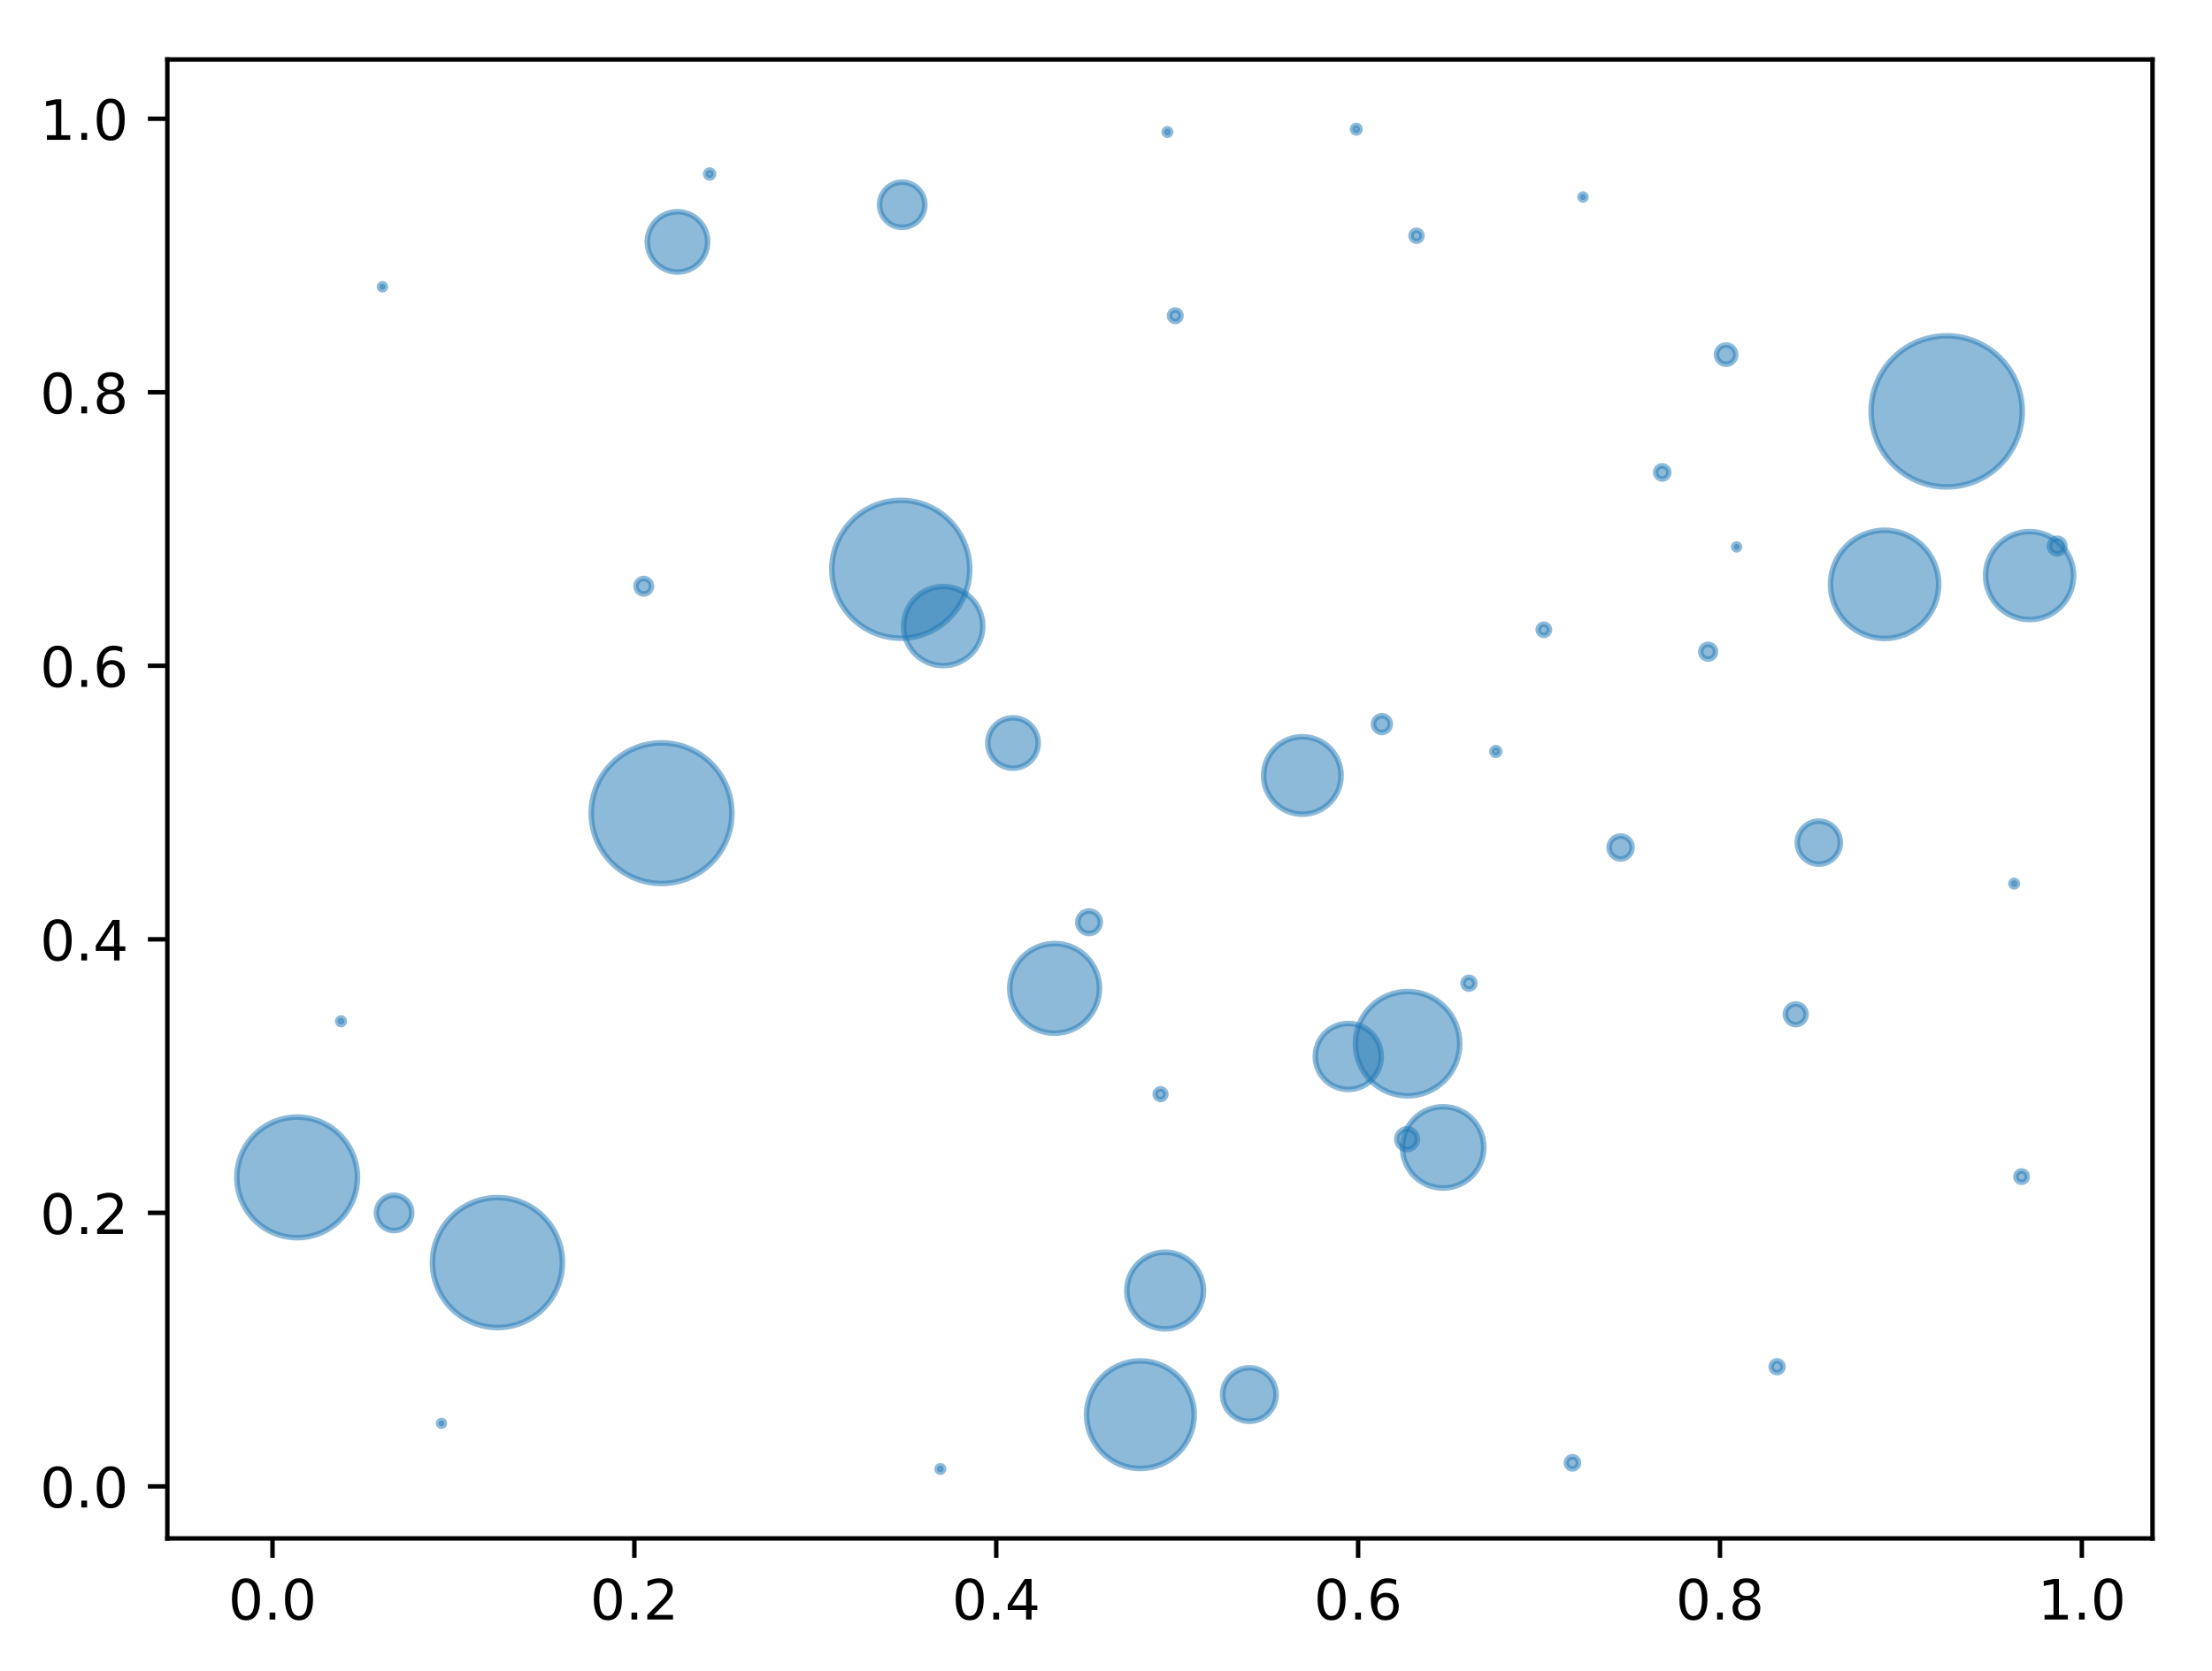 <?xml version="1.0" encoding="utf-8" standalone="no"?>
<!DOCTYPE svg PUBLIC "-//W3C//DTD SVG 1.1//EN"
  "http://www.w3.org/Graphics/SVG/1.1/DTD/svg11.dtd">
<!-- Created with matplotlib (http://matplotlib.org/) -->
<svg height="300.69pt" version="1.1" viewBox="0 0 397.923 300.69" width="397.923pt" xmlns="http://www.w3.org/2000/svg" xmlns:xlink="http://www.w3.org/1999/xlink">
 <defs>
  <style type="text/css">
*{stroke-linecap:butt;stroke-linejoin:round;}
  </style>
 </defs>
 <g id="figure_1">
  <g id="patch_1">
   <path d="M 0 300.69 
L 397.923 300.69 
L 397.923 0 
L 0 0 
z
" style="fill:#ffffff;"/>
  </g>
  <g id="axes_1">
   <g id="patch_2">
    <path d="M 30.103 276.812 
L 387.223 276.812 
L 387.223 10.7 
L 30.103 10.7 
z
" style="fill:#ffffff;"/>
   </g>
   <g id="PathCollection_1">
    <path clip-path="url(#p155fd1bd47)" d="M 211.423 57.849 
C 211.698 57.849 211.962 57.739 212.156 57.545 
C 212.351 57.351 212.46 57.087 212.46 56.812 
C 212.46 56.537 212.351 56.273 212.156 56.079 
C 211.962 55.885 211.698 55.775 211.423 55.775 
C 211.148 55.775 210.885 55.885 210.69 56.079 
C 210.496 56.273 210.387 56.537 210.387 56.812 
C 210.387 57.087 210.496 57.351 210.69 57.545 
C 210.885 57.739 211.148 57.849 211.423 57.849 
z
" style="fill:#1f77b4;fill-opacity:0.5;stroke:#1f77b4;stroke-opacity:0.5;"/>
    <path clip-path="url(#p155fd1bd47)" d="M 127.659 32.021 
C 127.847 32.021 128.028 31.946 128.161 31.813 
C 128.294 31.68 128.368 31.5 128.368 31.312 
C 128.368 31.124 128.294 30.943 128.161 30.81 
C 128.028 30.677 127.847 30.603 127.659 30.603 
C 127.471 30.603 127.291 30.677 127.158 30.81 
C 127.025 30.943 126.95 31.124 126.95 31.312 
C 126.95 31.5 127.025 31.68 127.158 31.813 
C 127.291 31.946 127.471 32.021 127.659 32.021 
z
" style="fill:#1f77b4;fill-opacity:0.5;stroke:#1f77b4;stroke-opacity:0.5;"/>
    <path clip-path="url(#p155fd1bd47)" d="M 327.193 155.486 
C 328.219 155.486 329.203 155.079 329.928 154.353 
C 330.653 153.628 331.061 152.644 331.061 151.618 
C 331.061 150.592 330.653 149.608 329.928 148.883 
C 329.203 148.157 328.219 147.75 327.193 147.75 
C 326.167 147.75 325.183 148.157 324.458 148.883 
C 323.732 149.608 323.325 150.592 323.325 151.618 
C 323.325 152.644 323.732 153.628 324.458 154.353 
C 325.183 155.079 326.167 155.486 327.193 155.486 
z
" style="fill:#1f77b4;fill-opacity:0.5;stroke:#1f77b4;stroke-opacity:0.5;"/>
    <path clip-path="url(#p155fd1bd47)" d="M 121.876 48.953 
C 123.316 48.953 124.696 48.381 125.714 47.363 
C 126.732 46.345 127.304 44.964 127.304 43.524 
C 127.304 42.085 126.732 40.704 125.714 39.686 
C 124.696 38.668 123.316 38.096 121.876 38.096 
C 120.436 38.096 119.055 38.668 118.037 39.686 
C 117.019 40.704 116.447 42.085 116.447 43.524 
C 116.447 44.964 117.019 46.345 118.037 47.363 
C 119.055 48.381 120.436 48.953 121.876 48.953 
z
" style="fill:#1f77b4;fill-opacity:0.5;stroke:#1f77b4;stroke-opacity:0.5;"/>
    <path clip-path="url(#p155fd1bd47)" d="M 319.68 246.994 
C 319.962 246.994 320.233 246.882 320.433 246.682 
C 320.633 246.482 320.745 246.211 320.745 245.929 
C 320.745 245.646 320.633 245.375 320.433 245.176 
C 320.233 244.976 319.962 244.864 319.68 244.864 
C 319.397 244.864 319.126 244.976 318.927 245.176 
C 318.727 245.375 318.615 245.646 318.615 245.929 
C 318.615 246.211 318.727 246.482 318.927 246.682 
C 319.126 246.882 319.397 246.994 319.68 246.994 
z
" style="fill:#1f77b4;fill-opacity:0.5;stroke:#1f77b4;stroke-opacity:0.5;"/>
    <path clip-path="url(#p155fd1bd47)" d="M 182.233 138.225 
C 183.434 138.225 184.587 137.747 185.437 136.898 
C 186.286 136.048 186.764 134.895 186.764 133.694 
C 186.764 132.492 186.286 131.339 185.437 130.49 
C 184.587 129.64 183.434 129.162 182.233 129.162 
C 181.031 129.162 179.878 129.64 179.029 130.49 
C 178.179 131.339 177.701 132.492 177.701 133.694 
C 177.701 134.895 178.179 136.048 179.029 136.898 
C 179.878 137.747 181.031 138.225 182.233 138.225 
z
" style="fill:#1f77b4;fill-opacity:0.5;stroke:#1f77b4;stroke-opacity:0.5;"/>
    <path clip-path="url(#p155fd1bd47)" d="M 205.146 264.234 
C 207.713 264.234 210.176 263.214 211.991 261.399 
C 213.806 259.583 214.826 257.121 214.826 254.553 
C 214.826 251.986 213.806 249.524 211.991 247.708 
C 210.176 245.893 207.713 244.873 205.146 244.873 
C 202.578 244.873 200.116 245.893 198.3 247.708 
C 196.485 249.524 195.465 251.986 195.465 254.553 
C 195.465 257.121 196.485 259.583 198.3 261.399 
C 200.116 263.214 202.578 264.234 205.146 264.234 
z
" style="fill:#1f77b4;fill-opacity:0.5;stroke:#1f77b4;stroke-opacity:0.5;"/>
    <path clip-path="url(#p155fd1bd47)" d="M 253.212 197.179 
C 255.701 197.179 258.088 196.19 259.848 194.43 
C 261.608 192.67 262.597 190.283 262.597 187.794 
C 262.597 185.305 261.608 182.918 259.848 181.158 
C 258.088 179.398 255.701 178.409 253.212 178.409 
C 250.723 178.409 248.336 179.398 246.576 181.158 
C 244.816 182.918 243.827 185.305 243.827 187.794 
C 243.827 190.283 244.816 192.67 246.576 194.43 
C 248.336 196.19 250.723 197.179 253.212 197.179 
z
" style="fill:#1f77b4;fill-opacity:0.5;stroke:#1f77b4;stroke-opacity:0.5;"/>
    <path clip-path="url(#p155fd1bd47)" d="M 79.418 256.64 
C 79.558 256.64 79.692 256.585 79.791 256.486 
C 79.89 256.387 79.946 256.253 79.946 256.113 
C 79.946 255.973 79.89 255.839 79.791 255.74 
C 79.692 255.641 79.558 255.585 79.418 255.585 
C 79.278 255.585 79.144 255.641 79.045 255.74 
C 78.946 255.839 78.891 255.973 78.891 256.113 
C 78.891 256.253 78.946 256.387 79.045 256.486 
C 79.144 256.585 79.278 256.64 79.418 256.64 
z
" style="fill:#1f77b4;fill-opacity:0.5;stroke:#1f77b4;stroke-opacity:0.5;"/>
    <path clip-path="url(#p155fd1bd47)" d="M 208.772 197.844 
C 209.026 197.844 209.27 197.743 209.45 197.563 
C 209.629 197.384 209.73 197.14 209.73 196.886 
C 209.73 196.632 209.629 196.388 209.45 196.208 
C 209.27 196.028 209.026 195.927 208.772 195.927 
C 208.518 195.927 208.274 196.028 208.094 196.208 
C 207.914 196.388 207.813 196.632 207.813 196.886 
C 207.813 197.14 207.914 197.384 208.094 197.563 
C 208.274 197.743 208.518 197.844 208.772 197.844 
z
" style="fill:#1f77b4;fill-opacity:0.5;stroke:#1f77b4;stroke-opacity:0.5;"/>
    <path clip-path="url(#p155fd1bd47)" d="M 234.286 146.509 
C 236.134 146.509 237.908 145.775 239.215 144.467 
C 240.522 143.16 241.257 141.387 241.257 139.538 
C 241.257 137.689 240.522 135.916 239.215 134.609 
C 237.908 133.302 236.134 132.567 234.286 132.567 
C 232.437 132.567 230.664 133.302 229.356 134.609 
C 228.049 135.916 227.315 137.689 227.315 139.538 
C 227.315 141.387 228.049 143.16 229.356 144.467 
C 230.664 145.775 232.437 146.509 234.286 146.509 
z
" style="fill:#1f77b4;fill-opacity:0.5;stroke:#1f77b4;stroke-opacity:0.5;"/>
    <path clip-path="url(#p155fd1bd47)" d="M 291.54 154.561 
C 292.088 154.561 292.614 154.343 293.002 153.955 
C 293.39 153.567 293.608 153.041 293.608 152.493 
C 293.608 151.945 293.39 151.419 293.002 151.031 
C 292.614 150.643 292.088 150.426 291.54 150.426 
C 290.992 150.426 290.466 150.643 290.078 151.031 
C 289.69 151.419 289.472 151.945 289.472 152.493 
C 289.472 153.041 289.69 153.567 290.078 153.955 
C 290.466 154.343 290.992 154.561 291.54 154.561 
z
" style="fill:#1f77b4;fill-opacity:0.5;stroke:#1f77b4;stroke-opacity:0.5;"/>
    <path clip-path="url(#p155fd1bd47)" d="M 307.282 118.601 
C 307.635 118.601 307.974 118.461 308.224 118.211 
C 308.474 117.961 308.614 117.622 308.614 117.268 
C 308.614 116.915 308.474 116.576 308.224 116.326 
C 307.974 116.076 307.635 115.935 307.282 115.935 
C 306.928 115.935 306.589 116.076 306.339 116.326 
C 306.089 116.576 305.949 116.915 305.949 117.268 
C 305.949 117.622 306.089 117.961 306.339 118.211 
C 306.589 118.461 306.928 118.601 307.282 118.601 
z
" style="fill:#1f77b4;fill-opacity:0.5;stroke:#1f77b4;stroke-opacity:0.5;"/>
    <path clip-path="url(#p155fd1bd47)" d="M 189.719 185.916 
C 191.859 185.916 193.911 185.066 195.425 183.553 
C 196.938 182.04 197.788 179.987 197.788 177.847 
C 197.788 175.707 196.938 173.654 195.425 172.141 
C 193.911 170.628 191.859 169.778 189.719 169.778 
C 187.579 169.778 185.526 170.628 184.013 172.141 
C 182.499 173.654 181.649 175.707 181.649 177.847 
C 181.649 179.987 182.499 182.04 184.013 183.553 
C 185.526 185.066 187.579 185.916 189.719 185.916 
z
" style="fill:#1f77b4;fill-opacity:0.5;stroke:#1f77b4;stroke-opacity:0.5;"/>
    <path clip-path="url(#p155fd1bd47)" d="M 53.457 222.703 
C 56.335 222.703 59.095 221.56 61.13 219.525 
C 63.165 217.49 64.308 214.73 64.308 211.852 
C 64.308 208.974 63.165 206.214 61.13 204.179 
C 59.095 202.144 56.335 201 53.457 201 
C 50.579 201 47.819 202.144 45.784 204.179 
C 43.749 206.214 42.605 208.974 42.605 211.852 
C 42.605 214.73 43.749 217.49 45.784 219.525 
C 47.819 221.56 50.579 222.703 53.457 222.703 
z
" style="fill:#1f77b4;fill-opacity:0.5;stroke:#1f77b4;stroke-opacity:0.5;"/>
    <path clip-path="url(#p155fd1bd47)" d="M 277.726 114.334 
C 277.994 114.334 278.251 114.227 278.441 114.038 
C 278.63 113.848 278.737 113.591 278.737 113.323 
C 278.737 113.055 278.63 112.798 278.441 112.608 
C 278.251 112.419 277.994 112.312 277.726 112.312 
C 277.458 112.312 277.201 112.419 277.011 112.608 
C 276.821 112.798 276.715 113.055 276.715 113.323 
C 276.715 113.591 276.821 113.848 277.011 114.038 
C 277.201 114.227 277.458 114.334 277.726 114.334 
z
" style="fill:#1f77b4;fill-opacity:0.5;stroke:#1f77b4;stroke-opacity:0.5;"/>
    <path clip-path="url(#p155fd1bd47)" d="M 363.672 212.737 
C 363.943 212.737 364.202 212.63 364.394 212.438 
C 364.585 212.247 364.693 211.987 364.693 211.717 
C 364.693 211.446 364.585 211.186 364.394 210.995 
C 364.202 210.804 363.943 210.696 363.672 210.696 
C 363.402 210.696 363.142 210.804 362.951 210.995 
C 362.759 211.186 362.652 211.446 362.652 211.717 
C 362.652 211.987 362.759 212.247 362.951 212.438 
C 363.142 212.63 363.402 212.737 363.672 212.737 
z
" style="fill:#1f77b4;fill-opacity:0.5;stroke:#1f77b4;stroke-opacity:0.5;"/>
    <path clip-path="url(#p155fd1bd47)" d="M 264.251 177.979 
C 264.533 177.979 264.804 177.867 265.003 177.668 
C 265.203 177.468 265.315 177.198 265.315 176.916 
C 265.315 176.634 265.203 176.363 265.003 176.164 
C 264.804 175.964 264.533 175.852 264.251 175.852 
C 263.969 175.852 263.699 175.964 263.499 176.164 
C 263.3 176.363 263.188 176.634 263.188 176.916 
C 263.188 177.198 263.3 177.468 263.499 177.668 
C 263.699 177.867 263.969 177.979 264.251 177.979 
z
" style="fill:#1f77b4;fill-opacity:0.5;stroke:#1f77b4;stroke-opacity:0.5;"/>
    <path clip-path="url(#p155fd1bd47)" d="M 195.912 167.971 
C 196.45 167.971 196.966 167.758 197.346 167.377 
C 197.727 166.997 197.94 166.481 197.94 165.942 
C 197.94 165.404 197.727 164.888 197.346 164.508 
C 196.966 164.127 196.45 163.914 195.912 163.914 
C 195.373 163.914 194.857 164.127 194.477 164.508 
C 194.096 164.888 193.883 165.404 193.883 165.942 
C 193.883 166.481 194.096 166.997 194.477 167.377 
C 194.857 167.758 195.373 167.971 195.912 167.971 
z
" style="fill:#1f77b4;fill-opacity:0.5;stroke:#1f77b4;stroke-opacity:0.5;"/>
    <path clip-path="url(#p155fd1bd47)" d="M 365.107 111.483 
C 367.206 111.483 369.22 110.649 370.704 109.164 
C 372.189 107.68 373.023 105.666 373.023 103.567 
C 373.023 101.468 372.189 99.454 370.704 97.97 
C 369.22 96.485 367.206 95.651 365.107 95.651 
C 363.007 95.651 360.994 96.485 359.509 97.97 
C 358.025 99.454 357.191 101.468 357.191 103.567 
C 357.191 105.666 358.025 107.68 359.509 109.164 
C 360.994 110.649 363.007 111.483 365.107 111.483 
z
" style="fill:#1f77b4;fill-opacity:0.5;stroke:#1f77b4;stroke-opacity:0.5;"/>
    <path clip-path="url(#p155fd1bd47)" d="M 68.795 52.152 
C 68.939 52.152 69.078 52.094 69.181 51.992 
C 69.283 51.889 69.34 51.75 69.34 51.606 
C 69.34 51.461 69.283 51.322 69.181 51.22 
C 69.078 51.117 68.939 51.06 68.795 51.06 
C 68.65 51.06 68.511 51.117 68.409 51.22 
C 68.306 51.322 68.249 51.461 68.249 51.606 
C 68.249 51.75 68.306 51.889 68.409 51.992 
C 68.511 52.094 68.65 52.152 68.795 52.152 
z
" style="fill:#1f77b4;fill-opacity:0.5;stroke:#1f77b4;stroke-opacity:0.5;"/>
    <path clip-path="url(#p155fd1bd47)" d="M 312.402 98.944 
C 312.544 98.944 312.68 98.887 312.78 98.787 
C 312.88 98.687 312.937 98.551 312.937 98.409 
C 312.937 98.268 312.88 98.132 312.78 98.031 
C 312.68 97.931 312.544 97.875 312.402 97.875 
C 312.26 97.875 312.124 97.931 312.024 98.031 
C 311.924 98.132 311.868 98.268 311.868 98.409 
C 311.868 98.551 311.924 98.687 312.024 98.787 
C 312.124 98.887 312.26 98.944 312.402 98.944 
z
" style="fill:#1f77b4;fill-opacity:0.5;stroke:#1f77b4;stroke-opacity:0.5;"/>
    <path clip-path="url(#p155fd1bd47)" d="M 253.127 206.844 
C 253.621 206.844 254.095 206.648 254.444 206.298 
C 254.794 205.949 254.99 205.475 254.99 204.981 
C 254.99 204.486 254.794 204.012 254.444 203.663 
C 254.095 203.313 253.621 203.117 253.127 203.117 
C 252.632 203.117 252.158 203.313 251.809 203.663 
C 251.459 204.012 251.263 204.486 251.263 204.981 
C 251.263 205.475 251.459 205.949 251.809 206.298 
C 252.158 206.648 252.632 206.844 253.127 206.844 
z
" style="fill:#1f77b4;fill-opacity:0.5;stroke:#1f77b4;stroke-opacity:0.5;"/>
    <path clip-path="url(#p155fd1bd47)" d="M 61.344 184.365 
C 61.505 184.365 61.66 184.301 61.774 184.187 
C 61.887 184.073 61.951 183.919 61.951 183.758 
C 61.951 183.597 61.887 183.443 61.774 183.329 
C 61.66 183.215 61.505 183.151 61.344 183.151 
C 61.184 183.151 61.029 183.215 60.915 183.329 
C 60.802 183.443 60.738 183.597 60.738 183.758 
C 60.738 183.919 60.802 184.073 60.915 184.187 
C 61.029 184.301 61.184 184.365 61.344 184.365 
z
" style="fill:#1f77b4;fill-opacity:0.5;stroke:#1f77b4;stroke-opacity:0.5;"/>
    <path clip-path="url(#p155fd1bd47)" d="M 169.676 119.772 
C 171.564 119.772 173.374 119.022 174.709 117.687 
C 176.044 116.352 176.794 114.541 176.794 112.654 
C 176.794 110.766 176.044 108.955 174.709 107.621 
C 173.374 106.286 171.564 105.536 169.676 105.536 
C 167.788 105.536 165.978 106.286 164.643 107.621 
C 163.308 108.955 162.558 110.766 162.558 112.654 
C 162.558 114.541 163.308 116.352 164.643 117.687 
C 165.978 119.022 167.788 119.772 169.676 119.772 
z
" style="fill:#1f77b4;fill-opacity:0.5;stroke:#1f77b4;stroke-opacity:0.5;"/>
    <path clip-path="url(#p155fd1bd47)" d="M 243.986 23.927 
C 244.166 23.927 244.338 23.855 244.466 23.728 
C 244.593 23.601 244.664 23.428 244.664 23.248 
C 244.664 23.068 244.593 22.895 244.466 22.768 
C 244.338 22.641 244.166 22.569 243.986 22.569 
C 243.806 22.569 243.633 22.641 243.506 22.768 
C 243.378 22.895 243.307 23.068 243.307 23.248 
C 243.307 23.428 243.378 23.601 243.506 23.728 
C 243.633 23.855 243.806 23.927 243.986 23.927 
z
" style="fill:#1f77b4;fill-opacity:0.5;stroke:#1f77b4;stroke-opacity:0.5;"/>
    <path clip-path="url(#p155fd1bd47)" d="M 370.066 99.659 
C 370.44 99.659 370.798 99.51 371.062 99.246 
C 371.326 98.982 371.475 98.624 371.475 98.25 
C 371.475 97.877 371.326 97.519 371.062 97.255 
C 370.798 96.99 370.44 96.842 370.066 96.842 
C 369.693 96.842 369.334 96.99 369.07 97.255 
C 368.806 97.519 368.658 97.877 368.658 98.25 
C 368.658 98.624 368.806 98.982 369.07 99.246 
C 369.334 99.51 369.693 99.659 370.066 99.659 
z
" style="fill:#1f77b4;fill-opacity:0.5;stroke:#1f77b4;stroke-opacity:0.5;"/>
    <path clip-path="url(#p155fd1bd47)" d="M 362.333 159.592 
C 362.491 159.592 362.643 159.529 362.755 159.417 
C 362.867 159.306 362.929 159.154 362.929 158.996 
C 362.929 158.838 362.867 158.686 362.755 158.574 
C 362.643 158.463 362.491 158.4 362.333 158.4 
C 362.175 158.4 362.024 158.463 361.912 158.574 
C 361.8 158.686 361.737 158.838 361.737 158.996 
C 361.737 159.154 361.8 159.306 361.912 159.417 
C 362.024 159.529 362.175 159.592 362.333 159.592 
z
" style="fill:#1f77b4;fill-opacity:0.5;stroke:#1f77b4;stroke-opacity:0.5;"/>
    <path clip-path="url(#p155fd1bd47)" d="M 259.606 213.772 
C 261.547 213.772 263.408 213.001 264.78 211.629 
C 266.152 210.257 266.923 208.396 266.923 206.455 
C 266.923 204.515 266.152 202.653 264.78 201.281 
C 263.408 199.909 261.547 199.138 259.606 199.138 
C 257.666 199.138 255.805 199.909 254.433 201.281 
C 253.06 202.653 252.29 204.515 252.29 206.455 
C 252.29 208.396 253.06 210.257 254.433 211.629 
C 255.805 213.001 257.666 213.772 259.606 213.772 
z
" style="fill:#1f77b4;fill-opacity:0.5;stroke:#1f77b4;stroke-opacity:0.5;"/>
    <path clip-path="url(#p155fd1bd47)" d="M 282.868 264.312 
C 283.159 264.312 283.438 264.196 283.643 263.99 
C 283.849 263.785 283.964 263.506 283.964 263.215 
C 283.964 262.924 283.849 262.645 283.643 262.44 
C 283.438 262.234 283.159 262.118 282.868 262.118 
C 282.577 262.118 282.298 262.234 282.092 262.44 
C 281.887 262.645 281.771 262.924 281.771 263.215 
C 281.771 263.506 281.887 263.785 282.092 263.99 
C 282.298 264.196 282.577 264.312 282.868 264.312 
z
" style="fill:#1f77b4;fill-opacity:0.5;stroke:#1f77b4;stroke-opacity:0.5;"/>
    <path clip-path="url(#p155fd1bd47)" d="M 310.512 65.544 
C 310.971 65.544 311.412 65.361 311.737 65.036 
C 312.062 64.711 312.245 64.27 312.245 63.81 
C 312.245 63.351 312.062 62.91 311.737 62.585 
C 311.412 62.26 310.971 62.077 310.512 62.077 
C 310.052 62.077 309.611 62.26 309.286 62.585 
C 308.961 62.91 308.779 63.351 308.779 63.81 
C 308.779 64.27 308.961 64.711 309.286 65.036 
C 309.611 65.361 310.052 65.544 310.512 65.544 
z
" style="fill:#1f77b4;fill-opacity:0.5;stroke:#1f77b4;stroke-opacity:0.5;"/>
    <path clip-path="url(#p155fd1bd47)" d="M 169.161 264.913 
C 169.318 264.913 169.468 264.851 169.579 264.74 
C 169.69 264.63 169.752 264.479 169.752 264.323 
C 169.752 264.166 169.69 264.016 169.579 263.905 
C 169.468 263.794 169.318 263.732 169.161 263.732 
C 169.005 263.732 168.854 263.794 168.744 263.905 
C 168.633 264.016 168.57 264.166 168.57 264.323 
C 168.57 264.479 168.633 264.63 168.744 264.74 
C 168.854 264.851 169.005 264.913 169.161 264.913 
z
" style="fill:#1f77b4;fill-opacity:0.5;stroke:#1f77b4;stroke-opacity:0.5;"/>
    <path clip-path="url(#p155fd1bd47)" d="M 89.484 238.867 
C 92.584 238.867 95.557 237.635 97.749 235.444 
C 99.941 233.252 101.173 230.278 101.173 227.179 
C 101.173 224.079 99.941 221.106 97.749 218.914 
C 95.557 216.722 92.584 215.49 89.484 215.49 
C 86.385 215.49 83.411 216.722 81.219 218.914 
C 79.028 221.106 77.796 224.079 77.796 227.179 
C 77.796 230.278 79.028 233.252 81.219 235.444 
C 83.411 237.635 86.385 238.867 89.484 238.867 
z
" style="fill:#1f77b4;fill-opacity:0.5;stroke:#1f77b4;stroke-opacity:0.5;"/>
    <path clip-path="url(#p155fd1bd47)" d="M 284.761 35.996 
C 284.905 35.996 285.043 35.939 285.145 35.837 
C 285.247 35.735 285.304 35.597 285.304 35.453 
C 285.304 35.309 285.247 35.171 285.145 35.069 
C 285.043 34.967 284.905 34.91 284.761 34.91 
C 284.617 34.91 284.479 34.967 284.377 35.069 
C 284.275 35.171 284.218 35.309 284.218 35.453 
C 284.218 35.597 284.275 35.735 284.377 35.837 
C 284.479 35.939 284.617 35.996 284.761 35.996 
z
" style="fill:#1f77b4;fill-opacity:0.5;stroke:#1f77b4;stroke-opacity:0.5;"/>
    <path clip-path="url(#p155fd1bd47)" d="M 269.085 135.915 
C 269.27 135.915 269.448 135.841 269.579 135.71 
C 269.71 135.579 269.783 135.401 269.783 135.216 
C 269.783 135.031 269.71 134.853 269.579 134.722 
C 269.448 134.591 269.27 134.518 269.085 134.518 
C 268.899 134.518 268.722 134.591 268.591 134.722 
C 268.46 134.853 268.386 135.031 268.386 135.216 
C 268.386 135.401 268.46 135.579 268.591 135.71 
C 268.722 135.841 268.899 135.915 269.085 135.915 
z
" style="fill:#1f77b4;fill-opacity:0.5;stroke:#1f77b4;stroke-opacity:0.5;"/>
    <path clip-path="url(#p155fd1bd47)" d="M 119.009 158.973 
C 122.364 158.973 125.583 157.64 127.956 155.267 
C 130.329 152.894 131.662 149.675 131.662 146.319 
C 131.662 142.963 130.329 139.745 127.956 137.372 
C 125.583 134.999 122.364 133.665 119.009 133.665 
C 115.653 133.665 112.434 134.999 110.061 137.372 
C 107.688 139.745 106.355 142.963 106.355 146.319 
C 106.355 149.675 107.688 152.894 110.061 155.267 
C 112.434 157.64 115.653 158.973 119.009 158.973 
z
" style="fill:#1f77b4;fill-opacity:0.5;stroke:#1f77b4;stroke-opacity:0.5;"/>
    <path clip-path="url(#p155fd1bd47)" d="M 115.808 106.876 
C 116.177 106.876 116.532 106.729 116.793 106.468 
C 117.054 106.207 117.201 105.853 117.201 105.484 
C 117.201 105.114 117.054 104.76 116.793 104.499 
C 116.532 104.238 116.177 104.091 115.808 104.091 
C 115.439 104.091 115.085 104.238 114.823 104.499 
C 114.562 104.76 114.416 105.114 114.416 105.484 
C 114.416 105.853 114.562 106.207 114.823 106.468 
C 115.085 106.729 115.439 106.876 115.808 106.876 
z
" style="fill:#1f77b4;fill-opacity:0.5;stroke:#1f77b4;stroke-opacity:0.5;"/>
    <path clip-path="url(#p155fd1bd47)" d="M 299.026 86.187 
C 299.339 86.187 299.64 86.062 299.861 85.84 
C 300.083 85.619 300.207 85.318 300.207 85.005 
C 300.207 84.691 300.083 84.391 299.861 84.169 
C 299.64 83.947 299.339 83.823 299.026 83.823 
C 298.712 83.823 298.411 83.947 298.19 84.169 
C 297.968 84.391 297.844 84.691 297.844 85.005 
C 297.844 85.318 297.968 85.619 298.19 85.84 
C 298.411 86.062 298.712 86.187 299.026 86.187 
z
" style="fill:#1f77b4;fill-opacity:0.5;stroke:#1f77b4;stroke-opacity:0.5;"/>
    <path clip-path="url(#p155fd1bd47)" d="M 209.603 239.11 
C 211.433 239.11 213.188 238.383 214.481 237.09 
C 215.775 235.796 216.502 234.041 216.502 232.212 
C 216.502 230.383 215.775 228.628 214.481 227.334 
C 213.188 226.041 211.433 225.314 209.603 225.314 
C 207.774 225.314 206.019 226.041 204.726 227.334 
C 203.432 228.628 202.705 230.383 202.705 232.212 
C 202.705 234.041 203.432 235.796 204.726 237.09 
C 206.019 238.383 207.774 239.11 209.603 239.11 
z
" style="fill:#1f77b4;fill-opacity:0.5;stroke:#1f77b4;stroke-opacity:0.5;"/>
    <path clip-path="url(#p155fd1bd47)" d="M 323.04 184.372 
C 323.535 184.372 324.009 184.175 324.359 183.826 
C 324.708 183.476 324.905 183.002 324.905 182.507 
C 324.905 182.012 324.708 181.538 324.359 181.188 
C 324.009 180.839 323.535 180.642 323.04 180.642 
C 322.546 180.642 322.071 180.839 321.722 181.188 
C 321.372 181.538 321.175 182.012 321.175 182.507 
C 321.175 183.002 321.372 183.476 321.722 183.826 
C 322.071 184.175 322.546 184.372 323.04 184.372 
z
" style="fill:#1f77b4;fill-opacity:0.5;stroke:#1f77b4;stroke-opacity:0.5;"/>
    <path clip-path="url(#p155fd1bd47)" d="M 339.025 114.878 
C 341.606 114.878 344.082 113.853 345.908 112.027 
C 347.733 110.202 348.759 107.726 348.759 105.144 
C 348.759 102.563 347.733 100.087 345.908 98.262 
C 344.082 96.436 341.606 95.411 339.025 95.411 
C 336.443 95.411 333.967 96.436 332.142 98.262 
C 330.317 100.087 329.291 102.563 329.291 105.144 
C 329.291 107.726 330.317 110.202 332.142 112.027 
C 333.967 113.853 336.443 114.878 339.025 114.878 
z
" style="fill:#1f77b4;fill-opacity:0.5;stroke:#1f77b4;stroke-opacity:0.5;"/>
    <path clip-path="url(#p155fd1bd47)" d="M 224.751 255.737 
C 226.027 255.737 227.25 255.23 228.152 254.329 
C 229.054 253.427 229.56 252.203 229.56 250.928 
C 229.56 249.652 229.054 248.429 228.152 247.527 
C 227.25 246.625 226.027 246.118 224.751 246.118 
C 223.476 246.118 222.252 246.625 221.35 247.527 
C 220.448 248.429 219.942 249.652 219.942 250.928 
C 219.942 252.203 220.448 253.427 221.35 254.329 
C 222.252 255.23 223.476 255.737 224.751 255.737 
z
" style="fill:#1f77b4;fill-opacity:0.5;stroke:#1f77b4;stroke-opacity:0.5;"/>
    <path clip-path="url(#p155fd1bd47)" d="M 254.819 43.41 
C 255.082 43.41 255.333 43.306 255.519 43.12 
C 255.705 42.935 255.809 42.683 255.809 42.42 
C 255.809 42.157 255.705 41.906 255.519 41.72 
C 255.333 41.534 255.082 41.43 254.819 41.43 
C 254.556 41.43 254.304 41.534 254.119 41.72 
C 253.933 41.906 253.829 42.157 253.829 42.42 
C 253.829 42.683 253.933 42.935 254.119 43.12 
C 254.304 43.306 254.556 43.41 254.819 43.41 
z
" style="fill:#1f77b4;fill-opacity:0.5;stroke:#1f77b4;stroke-opacity:0.5;"/>
    <path clip-path="url(#p155fd1bd47)" d="M 210.007 24.348 
C 210.164 24.348 210.315 24.285 210.426 24.174 
C 210.537 24.063 210.6 23.912 210.6 23.755 
C 210.6 23.598 210.537 23.447 210.426 23.336 
C 210.315 23.225 210.164 23.162 210.007 23.162 
C 209.85 23.162 209.699 23.225 209.588 23.336 
C 209.476 23.447 209.414 23.598 209.414 23.755 
C 209.414 23.912 209.476 24.063 209.588 24.174 
C 209.699 24.285 209.85 24.348 210.007 24.348 
z
" style="fill:#1f77b4;fill-opacity:0.5;stroke:#1f77b4;stroke-opacity:0.5;"/>
    <path clip-path="url(#p155fd1bd47)" d="M 242.548 196.029 
C 244.123 196.029 245.633 195.403 246.746 194.29 
C 247.859 193.177 248.485 191.667 248.485 190.093 
C 248.485 188.518 247.859 187.008 246.746 185.895 
C 245.633 184.782 244.123 184.156 242.548 184.156 
C 240.974 184.156 239.464 184.782 238.351 185.895 
C 237.237 187.008 236.612 188.518 236.612 190.093 
C 236.612 191.667 237.237 193.177 238.351 194.29 
C 239.464 195.403 240.974 196.029 242.548 196.029 
z
" style="fill:#1f77b4;fill-opacity:0.5;stroke:#1f77b4;stroke-opacity:0.5;"/>
    <path clip-path="url(#p155fd1bd47)" d="M 350.195 87.612 
C 353.8 87.612 357.257 86.18 359.806 83.631 
C 362.355 81.082 363.788 77.624 363.788 74.02 
C 363.788 70.415 362.355 66.957 359.806 64.408 
C 357.257 61.859 353.8 60.427 350.195 60.427 
C 346.59 60.427 343.133 61.859 340.584 64.408 
C 338.035 66.957 336.603 70.415 336.603 74.02 
C 336.603 77.624 338.035 81.082 340.584 83.631 
C 343.133 86.18 346.59 87.612 350.195 87.612 
z
" style="fill:#1f77b4;fill-opacity:0.5;stroke:#1f77b4;stroke-opacity:0.5;"/>
    <path clip-path="url(#p155fd1bd47)" d="M 162.043 114.831 
C 165.333 114.831 168.487 113.524 170.813 111.198 
C 173.139 108.873 174.446 105.718 174.446 102.429 
C 174.446 99.14 173.139 95.985 170.813 93.659 
C 168.487 91.333 165.333 90.027 162.043 90.027 
C 158.754 90.027 155.6 91.333 153.274 93.659 
C 150.948 95.985 149.641 99.14 149.641 102.429 
C 149.641 105.718 150.948 108.873 153.274 111.198 
C 155.6 113.524 158.754 114.831 162.043 114.831 
z
" style="fill:#1f77b4;fill-opacity:0.5;stroke:#1f77b4;stroke-opacity:0.5;"/>
    <path clip-path="url(#p155fd1bd47)" d="M 248.592 131.811 
C 248.994 131.811 249.38 131.651 249.664 131.367 
C 249.949 131.082 250.109 130.697 250.109 130.294 
C 250.109 129.892 249.949 129.506 249.664 129.222 
C 249.38 128.937 248.994 128.777 248.592 128.777 
C 248.19 128.777 247.804 128.937 247.519 129.222 
C 247.235 129.506 247.075 129.892 247.075 130.294 
C 247.075 130.697 247.235 131.082 247.519 131.367 
C 247.804 131.651 248.19 131.811 248.592 131.811 
z
" style="fill:#1f77b4;fill-opacity:0.5;stroke:#1f77b4;stroke-opacity:0.5;"/>
    <path clip-path="url(#p155fd1bd47)" d="M 70.895 221.422 
C 71.738 221.422 72.547 221.087 73.143 220.491 
C 73.739 219.895 74.074 219.086 74.074 218.243 
C 74.074 217.4 73.739 216.591 73.143 215.995 
C 72.547 215.399 71.738 215.064 70.895 215.064 
C 70.051 215.064 69.243 215.399 68.646 215.995 
C 68.05 216.591 67.715 217.4 67.715 218.243 
C 67.715 219.086 68.05 219.895 68.646 220.491 
C 69.243 221.087 70.051 221.422 70.895 221.422 
z
" style="fill:#1f77b4;fill-opacity:0.5;stroke:#1f77b4;stroke-opacity:0.5;"/>
    <path clip-path="url(#p155fd1bd47)" d="M 162.3 40.907 
C 163.38 40.907 164.415 40.478 165.179 39.715 
C 165.942 38.951 166.371 37.916 166.371 36.836 
C 166.371 35.757 165.942 34.721 165.179 33.958 
C 164.415 33.194 163.38 32.766 162.3 32.766 
C 161.221 32.766 160.185 33.194 159.422 33.958 
C 158.658 34.721 158.229 35.757 158.229 36.836 
C 158.229 37.916 158.658 38.951 159.422 39.715 
C 160.185 40.478 161.221 40.907 162.3 40.907 
z
" style="fill:#1f77b4;fill-opacity:0.5;stroke:#1f77b4;stroke-opacity:0.5;"/>
   </g>
   <g id="matplotlib.axis_1">
    <g id="xtick_1">
     <g id="line2d_1">
      <defs>
       <path d="M 0 0 
L 0 3.5 
" id="m96c14c2e0e" style="stroke:#000000;stroke-width:0.8;"/>
      </defs>
      <g>
       <use style="stroke:#000000;stroke-width:0.8;" x="49.022" xlink:href="#m96c14c2e0e" y="276.812"/>
      </g>
     </g>
     <g id="text_1">
      <!-- 0.0 -->
      <defs>
       <path d="M 31.781 66.406 
Q 24.172 66.406 20.328 58.906 
Q 16.5 51.422 16.5 36.375 
Q 16.5 21.391 20.328 13.891 
Q 24.172 6.391 31.781 6.391 
Q 39.453 6.391 43.281 13.891 
Q 47.125 21.391 47.125 36.375 
Q 47.125 51.422 43.281 58.906 
Q 39.453 66.406 31.781 66.406 
z
M 31.781 74.219 
Q 44.047 74.219 50.516 64.516 
Q 56.984 54.828 56.984 36.375 
Q 56.984 17.969 50.516 8.266 
Q 44.047 -1.422 31.781 -1.422 
Q 19.531 -1.422 13.062 8.266 
Q 6.594 17.969 6.594 36.375 
Q 6.594 54.828 13.062 64.516 
Q 19.531 74.219 31.781 74.219 
z
" id="DejaVuSans-30"/>
       <path d="M 10.688 12.406 
L 21 12.406 
L 21 0 
L 10.688 0 
z
" id="DejaVuSans-2e"/>
      </defs>
      <g transform="translate(41.071 291.41)scale(0.1 -0.1)">
       <use xlink:href="#DejaVuSans-30"/>
       <use x="63.623" xlink:href="#DejaVuSans-2e"/>
       <use x="95.41" xlink:href="#DejaVuSans-30"/>
      </g>
     </g>
    </g>
    <g id="xtick_2">
     <g id="line2d_2">
      <g>
       <use style="stroke:#000000;stroke-width:0.8;" x="114.12" xlink:href="#m96c14c2e0e" y="276.812"/>
      </g>
     </g>
     <g id="text_2">
      <!-- 0.2 -->
      <defs>
       <path d="M 19.188 8.297 
L 53.609 8.297 
L 53.609 0 
L 7.328 0 
L 7.328 8.297 
Q 12.938 14.109 22.625 23.891 
Q 32.328 33.688 34.812 36.531 
Q 39.547 41.844 41.422 45.531 
Q 43.312 49.219 43.312 52.781 
Q 43.312 58.594 39.234 62.25 
Q 35.156 65.922 28.609 65.922 
Q 23.969 65.922 18.812 64.312 
Q 13.672 62.703 7.812 59.422 
L 7.812 69.391 
Q 13.766 71.781 18.938 73 
Q 24.125 74.219 28.422 74.219 
Q 39.75 74.219 46.484 68.547 
Q 53.219 62.891 53.219 53.422 
Q 53.219 48.922 51.531 44.891 
Q 49.859 40.875 45.406 35.406 
Q 44.188 33.984 37.641 27.219 
Q 31.109 20.453 19.188 8.297 
z
" id="DejaVuSans-32"/>
      </defs>
      <g transform="translate(106.168 291.41)scale(0.1 -0.1)">
       <use xlink:href="#DejaVuSans-30"/>
       <use x="63.623" xlink:href="#DejaVuSans-2e"/>
       <use x="95.41" xlink:href="#DejaVuSans-32"/>
      </g>
     </g>
    </g>
    <g id="xtick_3">
     <g id="line2d_3">
      <g>
       <use style="stroke:#000000;stroke-width:0.8;" x="179.217" xlink:href="#m96c14c2e0e" y="276.812"/>
      </g>
     </g>
     <g id="text_3">
      <!-- 0.4 -->
      <defs>
       <path d="M 37.797 64.312 
L 12.891 25.391 
L 37.797 25.391 
z
M 35.203 72.906 
L 47.609 72.906 
L 47.609 25.391 
L 58.016 25.391 
L 58.016 17.188 
L 47.609 17.188 
L 47.609 0 
L 37.797 0 
L 37.797 17.188 
L 4.891 17.188 
L 4.891 26.703 
z
" id="DejaVuSans-34"/>
      </defs>
      <g transform="translate(171.265 291.41)scale(0.1 -0.1)">
       <use xlink:href="#DejaVuSans-30"/>
       <use x="63.623" xlink:href="#DejaVuSans-2e"/>
       <use x="95.41" xlink:href="#DejaVuSans-34"/>
      </g>
     </g>
    </g>
    <g id="xtick_4">
     <g id="line2d_4">
      <g>
       <use style="stroke:#000000;stroke-width:0.8;" x="244.314" xlink:href="#m96c14c2e0e" y="276.812"/>
      </g>
     </g>
     <g id="text_4">
      <!-- 0.6 -->
      <defs>
       <path d="M 33.016 40.375 
Q 26.375 40.375 22.484 35.828 
Q 18.609 31.297 18.609 23.391 
Q 18.609 15.531 22.484 10.953 
Q 26.375 6.391 33.016 6.391 
Q 39.656 6.391 43.531 10.953 
Q 47.406 15.531 47.406 23.391 
Q 47.406 31.297 43.531 35.828 
Q 39.656 40.375 33.016 40.375 
z
M 52.594 71.297 
L 52.594 62.312 
Q 48.875 64.062 45.094 64.984 
Q 41.312 65.922 37.594 65.922 
Q 27.828 65.922 22.672 59.328 
Q 17.531 52.734 16.797 39.406 
Q 19.672 43.656 24.016 45.922 
Q 28.375 48.188 33.594 48.188 
Q 44.578 48.188 50.953 41.516 
Q 57.328 34.859 57.328 23.391 
Q 57.328 12.156 50.688 5.359 
Q 44.047 -1.422 33.016 -1.422 
Q 20.359 -1.422 13.672 8.266 
Q 6.984 17.969 6.984 36.375 
Q 6.984 53.656 15.188 63.938 
Q 23.391 74.219 37.203 74.219 
Q 40.922 74.219 44.703 73.484 
Q 48.484 72.75 52.594 71.297 
z
" id="DejaVuSans-36"/>
      </defs>
      <g transform="translate(236.362 291.41)scale(0.1 -0.1)">
       <use xlink:href="#DejaVuSans-30"/>
       <use x="63.623" xlink:href="#DejaVuSans-2e"/>
       <use x="95.41" xlink:href="#DejaVuSans-36"/>
      </g>
     </g>
    </g>
    <g id="xtick_5">
     <g id="line2d_5">
      <g>
       <use style="stroke:#000000;stroke-width:0.8;" x="309.411" xlink:href="#m96c14c2e0e" y="276.812"/>
      </g>
     </g>
     <g id="text_5">
      <!-- 0.8 -->
      <defs>
       <path d="M 31.781 34.625 
Q 24.75 34.625 20.719 30.859 
Q 16.703 27.094 16.703 20.516 
Q 16.703 13.922 20.719 10.156 
Q 24.75 6.391 31.781 6.391 
Q 38.812 6.391 42.859 10.172 
Q 46.922 13.969 46.922 20.516 
Q 46.922 27.094 42.891 30.859 
Q 38.875 34.625 31.781 34.625 
z
M 21.922 38.812 
Q 15.578 40.375 12.031 44.719 
Q 8.5 49.078 8.5 55.328 
Q 8.5 64.062 14.719 69.141 
Q 20.953 74.219 31.781 74.219 
Q 42.672 74.219 48.875 69.141 
Q 55.078 64.062 55.078 55.328 
Q 55.078 49.078 51.531 44.719 
Q 48 40.375 41.703 38.812 
Q 48.828 37.156 52.797 32.312 
Q 56.781 27.484 56.781 20.516 
Q 56.781 9.906 50.312 4.234 
Q 43.844 -1.422 31.781 -1.422 
Q 19.734 -1.422 13.25 4.234 
Q 6.781 9.906 6.781 20.516 
Q 6.781 27.484 10.781 32.312 
Q 14.797 37.156 21.922 38.812 
z
M 18.312 54.391 
Q 18.312 48.734 21.844 45.562 
Q 25.391 42.391 31.781 42.391 
Q 38.141 42.391 41.719 45.562 
Q 45.312 48.734 45.312 54.391 
Q 45.312 60.062 41.719 63.234 
Q 38.141 66.406 31.781 66.406 
Q 25.391 66.406 21.844 63.234 
Q 18.312 60.062 18.312 54.391 
z
" id="DejaVuSans-38"/>
      </defs>
      <g transform="translate(301.459 291.41)scale(0.1 -0.1)">
       <use xlink:href="#DejaVuSans-30"/>
       <use x="63.623" xlink:href="#DejaVuSans-2e"/>
       <use x="95.41" xlink:href="#DejaVuSans-38"/>
      </g>
     </g>
    </g>
    <g id="xtick_6">
     <g id="line2d_6">
      <g>
       <use style="stroke:#000000;stroke-width:0.8;" x="374.508" xlink:href="#m96c14c2e0e" y="276.812"/>
      </g>
     </g>
     <g id="text_6">
      <!-- 1.0 -->
      <defs>
       <path d="M 12.406 8.297 
L 28.516 8.297 
L 28.516 63.922 
L 10.984 60.406 
L 10.984 69.391 
L 28.422 72.906 
L 38.281 72.906 
L 38.281 8.297 
L 54.391 8.297 
L 54.391 0 
L 12.406 0 
z
" id="DejaVuSans-31"/>
      </defs>
      <g transform="translate(366.556 291.41)scale(0.1 -0.1)">
       <use xlink:href="#DejaVuSans-31"/>
       <use x="63.623" xlink:href="#DejaVuSans-2e"/>
       <use x="95.41" xlink:href="#DejaVuSans-30"/>
      </g>
     </g>
    </g>
   </g>
   <g id="matplotlib.axis_2">
    <g id="ytick_1">
     <g id="line2d_7">
      <defs>
       <path d="M 0 0 
L -3.5 0 
" id="m0c8222813f" style="stroke:#000000;stroke-width:0.8;"/>
      </defs>
      <g>
       <use style="stroke:#000000;stroke-width:0.8;" x="30.103" xlink:href="#m0c8222813f" y="267.449"/>
      </g>
     </g>
     <g id="text_7">
      <!-- 0.0 -->
      <g transform="translate(7.2 271.248)scale(0.1 -0.1)">
       <use xlink:href="#DejaVuSans-30"/>
       <use x="63.623" xlink:href="#DejaVuSans-2e"/>
       <use x="95.41" xlink:href="#DejaVuSans-30"/>
      </g>
     </g>
    </g>
    <g id="ytick_2">
     <g id="line2d_8">
      <g>
       <use style="stroke:#000000;stroke-width:0.8;" x="30.103" xlink:href="#m0c8222813f" y="218.232"/>
      </g>
     </g>
     <g id="text_8">
      <!-- 0.2 -->
      <g transform="translate(7.2 222.031)scale(0.1 -0.1)">
       <use xlink:href="#DejaVuSans-30"/>
       <use x="63.623" xlink:href="#DejaVuSans-2e"/>
       <use x="95.41" xlink:href="#DejaVuSans-32"/>
      </g>
     </g>
    </g>
    <g id="ytick_3">
     <g id="line2d_9">
      <g>
       <use style="stroke:#000000;stroke-width:0.8;" x="30.103" xlink:href="#m0c8222813f" y="169.015"/>
      </g>
     </g>
     <g id="text_9">
      <!-- 0.4 -->
      <g transform="translate(7.2 172.814)scale(0.1 -0.1)">
       <use xlink:href="#DejaVuSans-30"/>
       <use x="63.623" xlink:href="#DejaVuSans-2e"/>
       <use x="95.41" xlink:href="#DejaVuSans-34"/>
      </g>
     </g>
    </g>
    <g id="ytick_4">
     <g id="line2d_10">
      <g>
       <use style="stroke:#000000;stroke-width:0.8;" x="30.103" xlink:href="#m0c8222813f" y="119.797"/>
      </g>
     </g>
     <g id="text_10">
      <!-- 0.6 -->
      <g transform="translate(7.2 123.597)scale(0.1 -0.1)">
       <use xlink:href="#DejaVuSans-30"/>
       <use x="63.623" xlink:href="#DejaVuSans-2e"/>
       <use x="95.41" xlink:href="#DejaVuSans-36"/>
      </g>
     </g>
    </g>
    <g id="ytick_5">
     <g id="line2d_11">
      <g>
       <use style="stroke:#000000;stroke-width:0.8;" x="30.103" xlink:href="#m0c8222813f" y="70.58"/>
      </g>
     </g>
     <g id="text_11">
      <!-- 0.8 -->
      <g transform="translate(7.2 74.379)scale(0.1 -0.1)">
       <use xlink:href="#DejaVuSans-30"/>
       <use x="63.623" xlink:href="#DejaVuSans-2e"/>
       <use x="95.41" xlink:href="#DejaVuSans-38"/>
      </g>
     </g>
    </g>
    <g id="ytick_6">
     <g id="line2d_12">
      <g>
       <use style="stroke:#000000;stroke-width:0.8;" x="30.103" xlink:href="#m0c8222813f" y="21.363"/>
      </g>
     </g>
     <g id="text_12">
      <!-- 1.0 -->
      <g transform="translate(7.2 25.162)scale(0.1 -0.1)">
       <use xlink:href="#DejaVuSans-31"/>
       <use x="63.623" xlink:href="#DejaVuSans-2e"/>
       <use x="95.41" xlink:href="#DejaVuSans-30"/>
      </g>
     </g>
    </g>
   </g>
   <g id="patch_3">
    <path d="M 30.103 276.812 
L 30.103 10.7 
" style="fill:none;stroke:#000000;stroke-linecap:square;stroke-linejoin:miter;stroke-width:0.8;"/>
   </g>
   <g id="patch_4">
    <path d="M 387.223 276.812 
L 387.223 10.7 
" style="fill:none;stroke:#000000;stroke-linecap:square;stroke-linejoin:miter;stroke-width:0.8;"/>
   </g>
   <g id="patch_5">
    <path d="M 30.103 276.812 
L 387.223 276.812 
" style="fill:none;stroke:#000000;stroke-linecap:square;stroke-linejoin:miter;stroke-width:0.8;"/>
   </g>
   <g id="patch_6">
    <path d="M 30.103 10.7 
L 387.223 10.7 
" style="fill:none;stroke:#000000;stroke-linecap:square;stroke-linejoin:miter;stroke-width:0.8;"/>
   </g>
  </g>
 </g>
 <defs>
  <clipPath id="p155fd1bd47">
   <rect height="266.112" width="357.12" x="30.103" y="10.7"/>
  </clipPath>
 </defs>
</svg>
